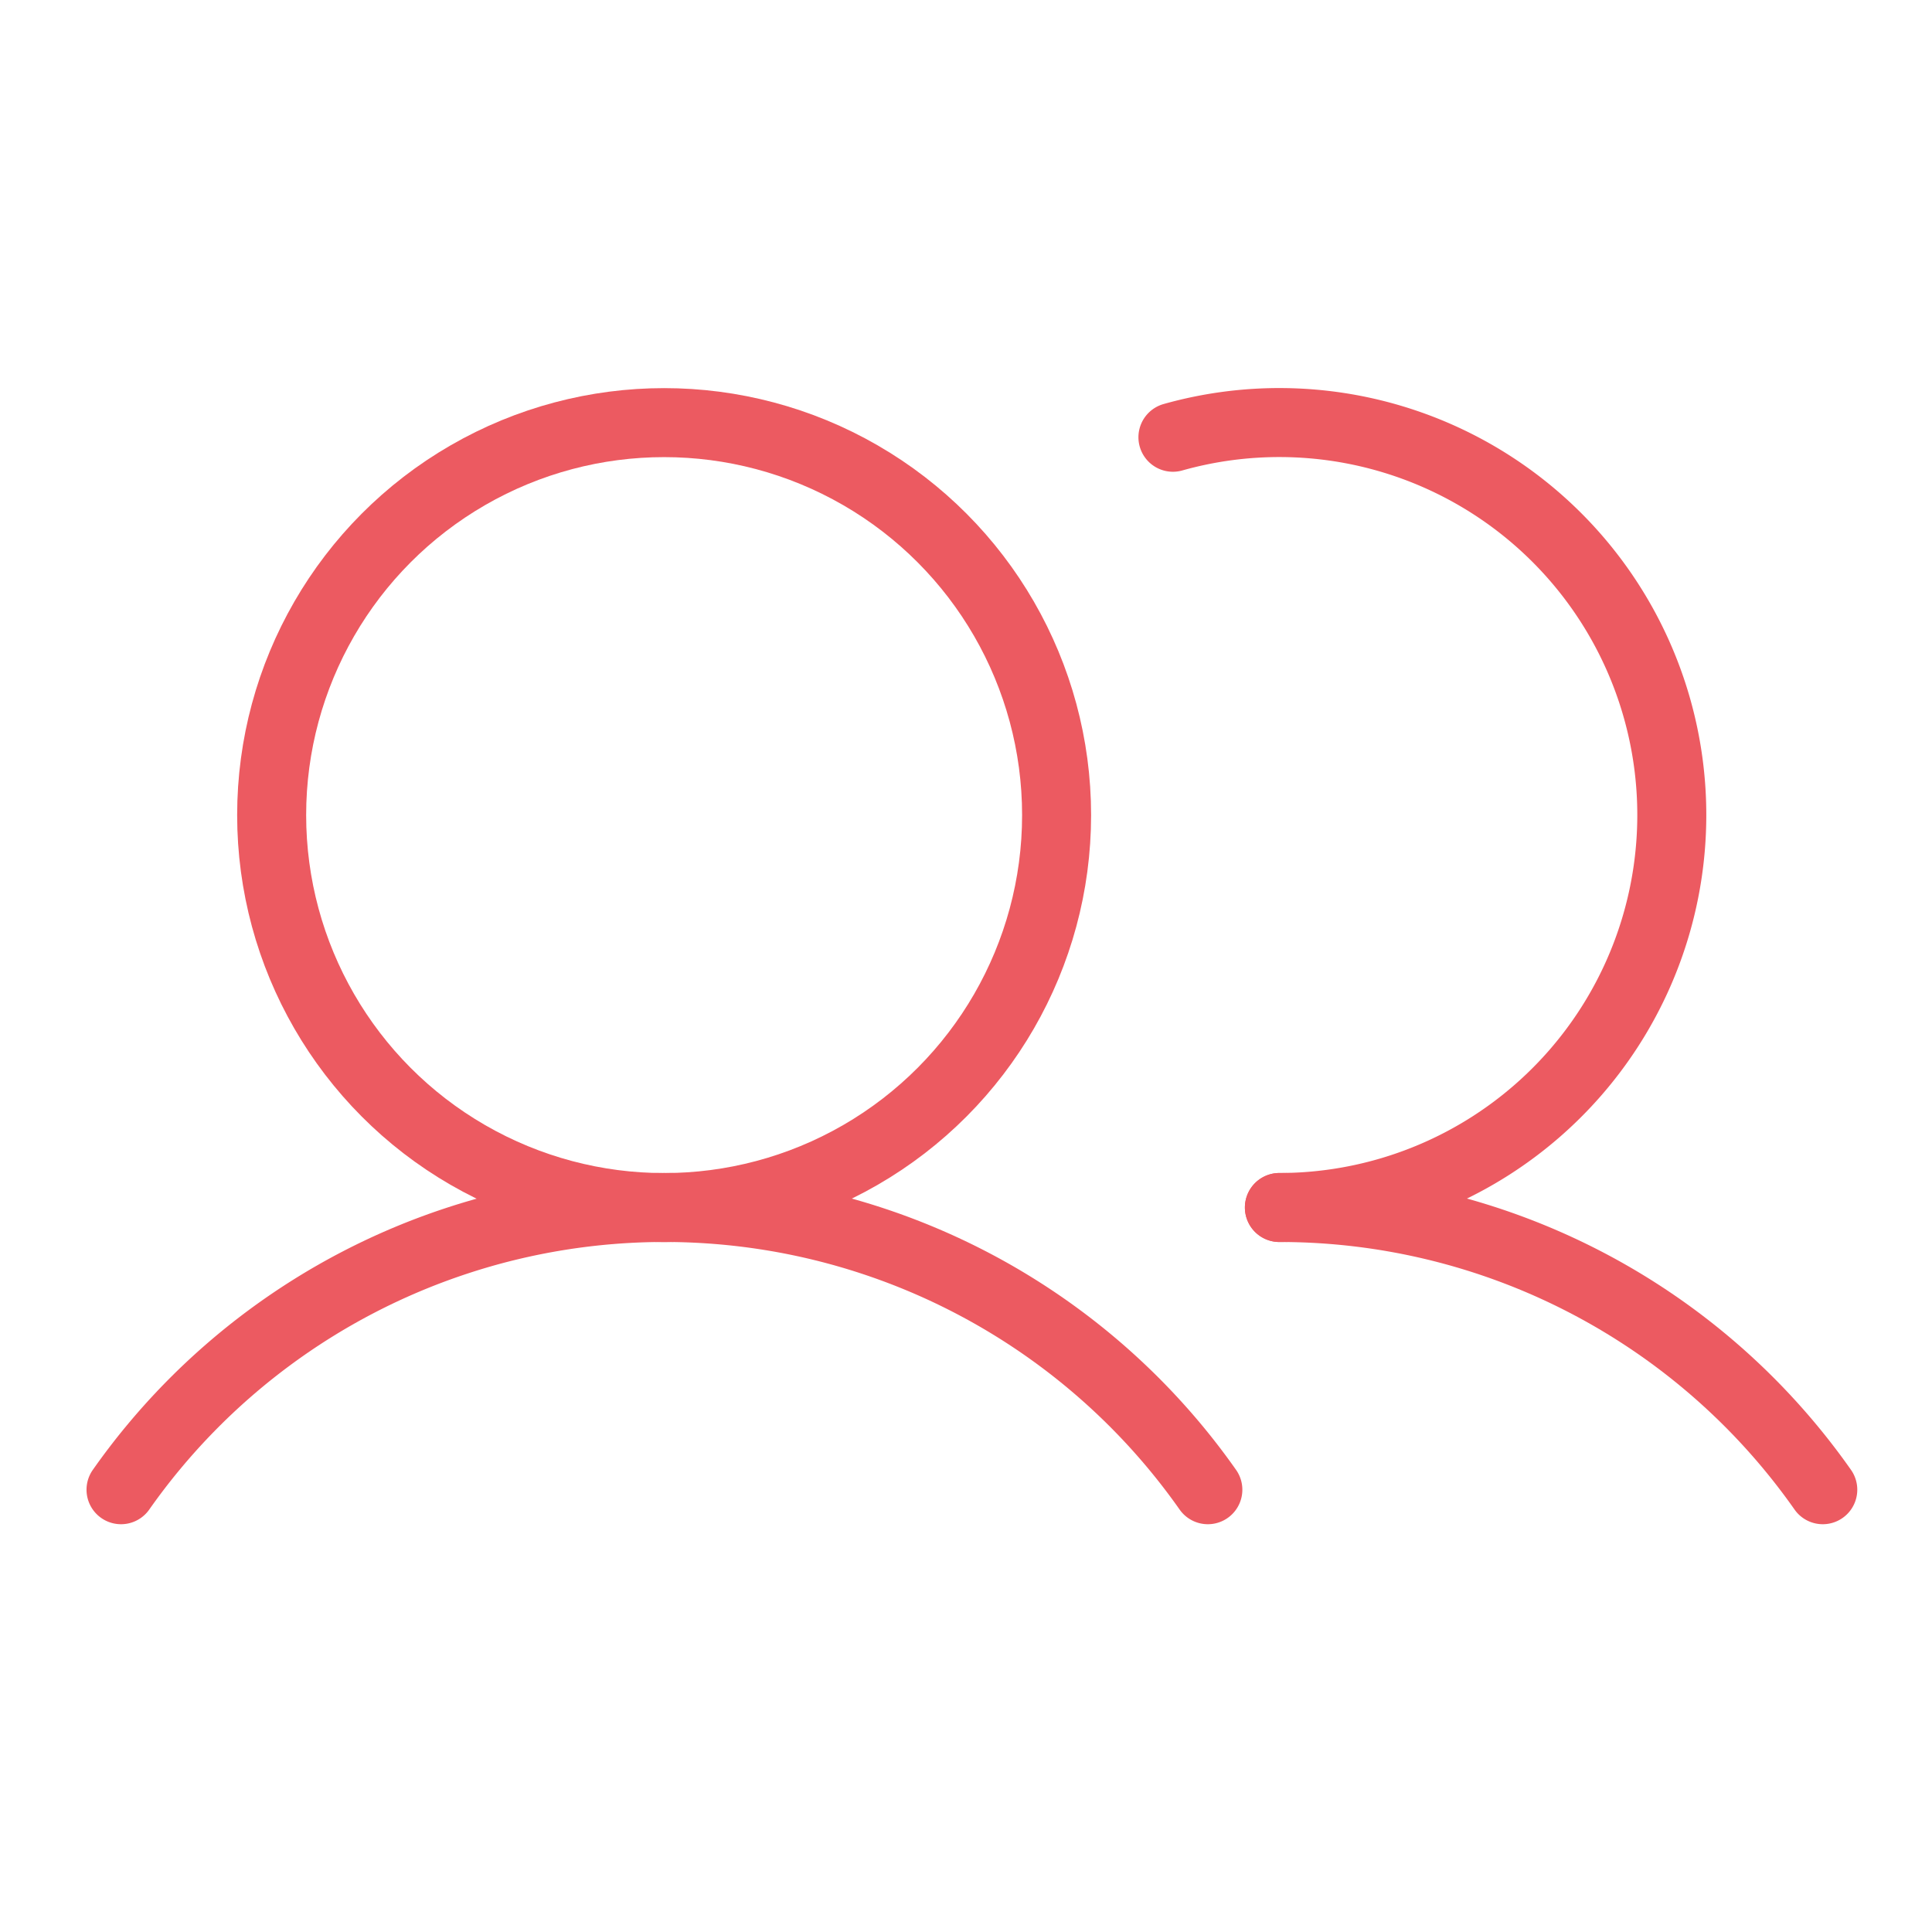 <svg id="Group_24445" data-name="Group 24445" xmlns="http://www.w3.org/2000/svg" width="28" height="28" viewBox="0 0 28 28">
  <rect id="Rectangle_2913" data-name="Rectangle 2913" width="28" height="28" fill="none"/>
  <g id="Group_24526" data-name="Group 24526" transform="translate(1.75 6.123)">
    <circle id="Ellipse_965" data-name="Ellipse 965" cx="5.688" cy="5.688" r="5.688" transform="translate(2.187 0.002)" fill="none" stroke="#ec5a61" stroke-width="1"/>
    <path id="Path_15317" data-name="Path 15317" d="M155.413,56.2a5.688,5.688,0,1,1,1.543,11.163" transform="translate(-140.164 -55.986)" fill="none" stroke="#ec5a61" stroke-linecap="round" stroke-linejoin="round" stroke-width="1"/>
    <path id="Path_15318" data-name="Path 15318" d="M16,164.09a9.627,9.627,0,0,1,15.751,0" transform="translate(-15.996 -148.623)" fill="none" stroke="#ec5a61" stroke-linecap="round" stroke-linejoin="round" stroke-width="1"/>
    <path id="Path_15319" data-name="Path 15319" d="M169.522,160a9.614,9.614,0,0,1,7.875,4.09" transform="translate(-152.73 -148.623)" fill="none" stroke="#ec5a61" stroke-linecap="round" stroke-linejoin="round" stroke-width="1"/>
  </g>
</svg>
